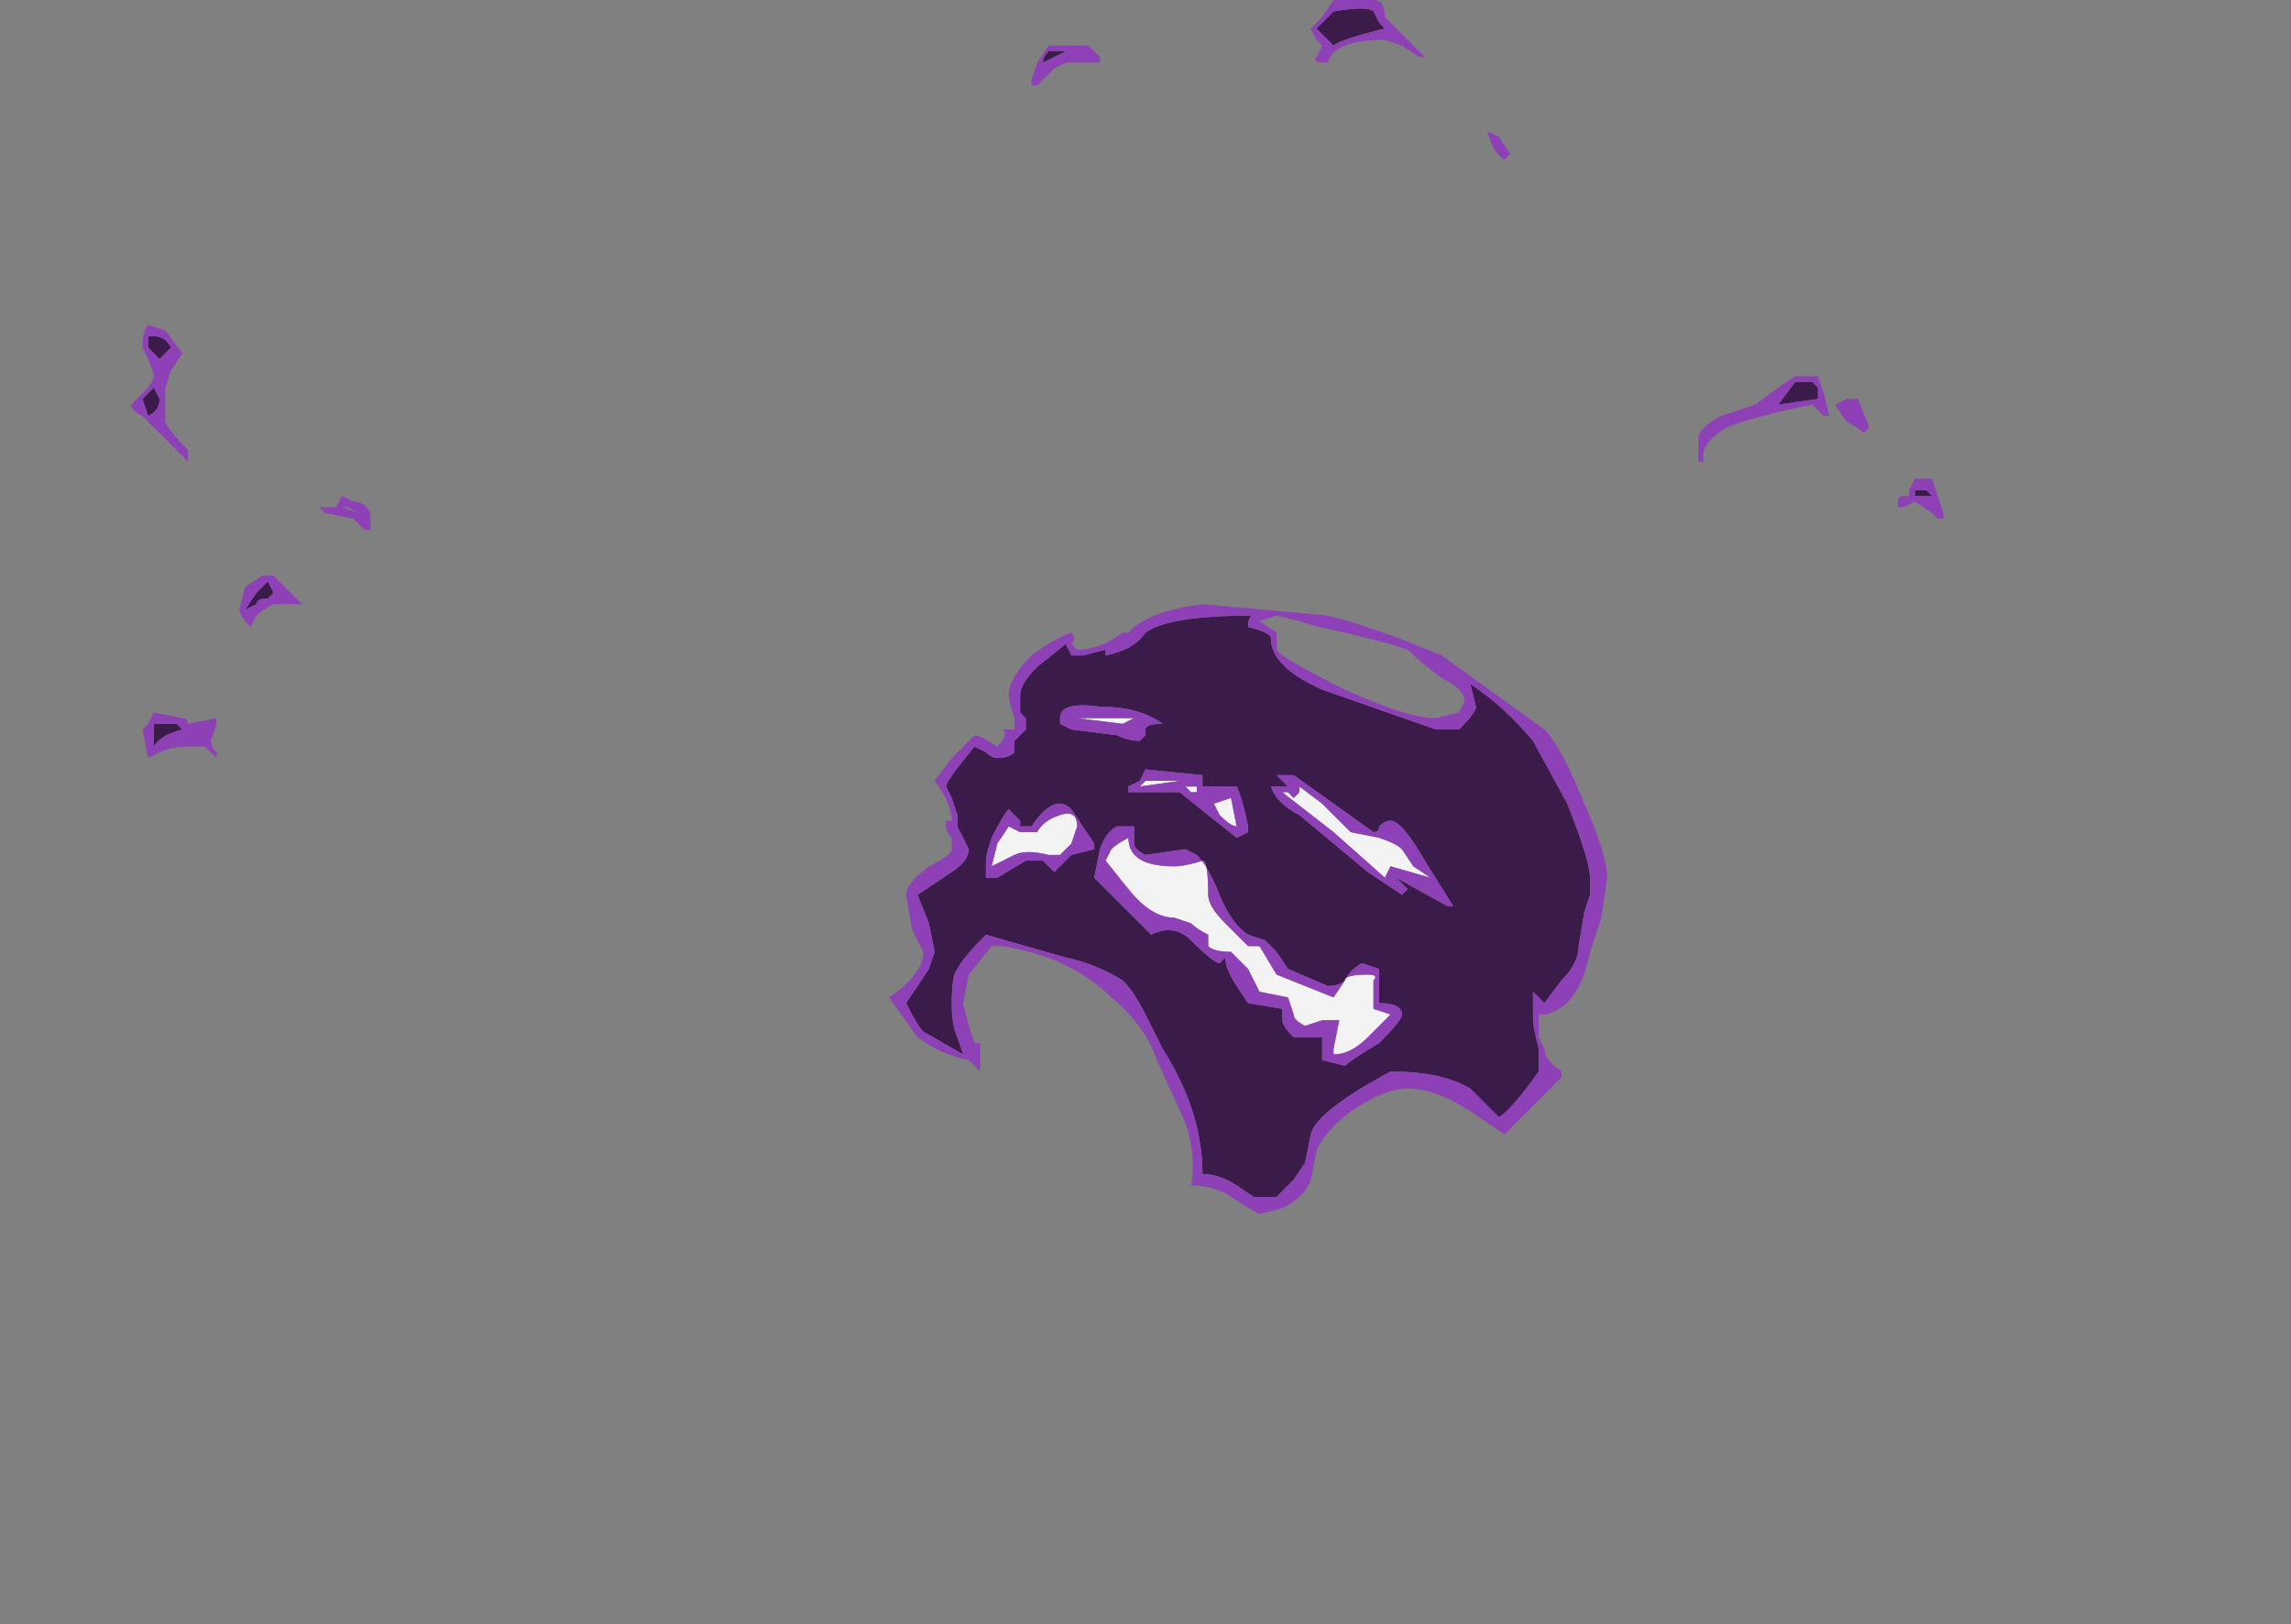 <?xml version="1.0" encoding="UTF-8" standalone="no"?>
<svg xmlns:ffdec="https://www.free-decompiler.com/flash" xmlns:xlink="http://www.w3.org/1999/xlink" ffdec:objectType="frame" height="99.75px" width="140.7px" xmlns="http://www.w3.org/2000/svg">
  <rect width="100%" height="100%" fill="#808080" stroke="none"/>
  <g transform="matrix(1.0, 0.0, 0.0, 1.0, 56.0, 74.55)">
    <use ffdec:characterId="541" height="10.65" transform="matrix(7.0, 0.0, 0.0, 7.0, -47.95, -74.55)" width="15.9" xlink:href="#shape0"/>
  </g>
  <defs>
    <g id="shape0" transform="matrix(1.0, 0.0, 0.0, 1.0, 6.85, 10.65)">
      <path d="M-6.65 -4.25 L-6.65 -4.3 -6.45 -4.3 -6.4 -4.25 Q-6.6 -4.2 -6.65 -4.1 L-6.65 -4.25 M-5.85 -5.3 L-5.75 -5.45 -5.65 -5.55 -5.6 -5.45 -5.65 -5.4 Q-5.75 -5.4 -5.75 -5.35 L-5.85 -5.3 M-6.65 -7.25 L-6.6 -7.15 Q-6.6 -7.05 -6.7 -7.0 L-6.75 -7.15 -6.65 -7.25 M-6.6 -7.5 L-6.7 -7.6 -6.7 -7.7 -6.65 -7.7 Q-6.55 -7.7 -6.5 -7.6 L-6.6 -7.5 M8.9 -6.3 L8.8 -6.3 8.8 -6.35 8.9 -6.35 8.95 -6.3 8.9 -6.3 M1.6 -3.2 L1.6 -3.25 1.4 -3.55 Q1.25 -3.7 1.05 -3.4 L0.95 -3.4 0.95 -3.45 0.85 -3.55 Q0.8 -3.5 0.7 -3.3 0.65 -3.15 0.65 -3.1 L0.65 -2.95 0.75 -2.95 1.0 -3.1 1.15 -3.1 1.25 -3.0 1.4 -3.15 1.6 -3.2 M2.5 -3.15 L2.4 -3.2 2.05 -3.15 Q1.95 -3.2 1.95 -3.25 L1.95 -3.4 1.8 -3.4 Q1.7 -3.35 1.65 -3.2 L1.6 -2.95 2.1 -2.45 Q2.3 -2.55 2.45 -2.4 2.65 -2.2 2.7 -2.2 L2.75 -2.25 Q2.75 -2.15 2.85 -2.0 L2.95 -1.85 3.25 -1.8 3.25 -1.7 Q3.25 -1.65 3.35 -1.55 L3.6 -1.55 3.6 -1.35 3.8 -1.3 Q3.85 -1.35 4.1 -1.5 4.3 -1.7 4.3 -1.75 4.3 -1.85 4.1 -1.85 L4.1 -2.0 Q4.1 -2.1 4.1 -2.15 L3.95 -2.2 Q3.85 -2.15 3.8 -2.05 3.75 -2.0 3.65 -2.0 L3.3 -2.15 3.2 -2.3 3.1 -2.4 2.95 -2.45 Q2.8 -2.55 2.7 -2.8 2.6 -3.05 2.5 -3.15 M2.05 -3.9 L2.0 -3.8 1.9 -3.75 1.9 -3.7 2.35 -3.7 Q2.6 -3.5 2.85 -3.3 L2.95 -3.35 2.95 -3.4 Q2.9 -3.65 2.85 -3.75 L2.55 -3.75 2.55 -3.85 2.05 -3.9 M1.3 -4.3 L1.4 -4.25 1.8 -4.2 Q1.9 -4.15 2.0 -4.15 L2.05 -4.2 2.05 -4.25 Q2.05 -4.3 2.2 -4.3 2.0 -4.45 1.65 -4.45 1.3 -4.5 1.3 -4.35 L1.3 -4.3 M3.15 -5.05 Q3.15 -4.8 3.6 -4.6 L4.6 -4.25 4.8 -4.25 Q4.95 -4.4 4.95 -4.45 L4.9 -4.65 Q5.2 -4.45 5.45 -4.15 L5.75 -3.6 Q5.95 -3.1 5.95 -2.95 L5.95 -2.8 5.9 -2.65 5.85 -2.35 Q5.85 -2.2 5.7 -2.05 L5.55 -1.85 5.45 -1.95 5.45 -1.7 Q5.45 -1.65 5.5 -1.45 L5.5 -1.25 Q5.25 -0.9 5.15 -0.85 L4.9 -1.1 Q4.65 -1.25 4.2 -1.25 3.55 -0.9 3.5 -0.7 L3.45 -0.45 3.35 -0.3 3.2 -0.15 3.0 -0.15 2.85 -0.25 Q2.7 -0.35 2.55 -0.35 2.55 -0.9 2.2 -1.45 L2.05 -1.75 Q1.95 -1.95 1.85 -2.05 1.6 -2.2 1.35 -2.25 L0.65 -2.45 Q0.45 -2.25 0.4 -2.15 0.35 -2.1 0.35 -1.85 0.35 -1.65 0.4 -1.55 L0.45 -1.4 0.1 -1.6 Q0.05 -1.65 -0.05 -1.85 L0.15 -2.15 0.2 -2.3 0.15 -2.55 0.05 -2.8 0.35 -3.0 Q0.5 -3.1 0.5 -3.2 L0.4 -3.4 0.4 -3.5 0.35 -3.65 0.3 -3.75 Q0.3 -3.8 0.55 -4.1 L0.65 -4.05 Q0.7 -4.0 0.75 -4.0 0.85 -4.0 0.9 -4.05 L0.9 -4.15 1.0 -4.25 1.0 -4.35 0.95 -4.4 0.95 -4.55 Q0.95 -4.65 1.1 -4.8 L1.35 -5.0 1.4 -4.9 1.5 -4.9 1.7 -4.95 1.7 -4.9 Q1.95 -4.95 2.05 -5.1 2.25 -5.25 3.0 -5.25 2.95 -5.25 2.95 -5.15 3.15 -5.1 3.15 -5.05 M3.35 -3.85 L3.2 -3.85 3.3 -3.75 3.15 -3.75 Q3.2 -3.6 3.4 -3.5 L4.0 -3.0 4.3 -2.8 4.35 -2.85 4.25 -2.95 4.7 -2.7 4.75 -2.7 4.5 -3.1 Q4.3 -3.45 4.2 -3.45 4.15 -3.45 4.1 -3.4 4.1 -3.35 4.05 -3.35 L3.35 -3.85 M4.15 -10.4 Q3.75 -10.3 3.7 -10.25 L3.55 -10.4 3.7 -10.55 Q4.0 -10.6 4.05 -10.55 L4.1 -10.45 4.15 -10.4 M1.5 -10.2 L1.35 -10.2 1.15 -10.1 Q1.15 -10.15 1.2 -10.2 L1.5 -10.2 M7.75 -7.3 L7.9 -7.3 7.95 -7.25 7.95 -7.15 7.6 -7.1 7.75 -7.3" fill="#3a1b4a" fill-rule="evenodd" stroke="none"/>
      <path d="M1.4 -3.25 L1.3 -3.15 1.2 -3.15 Q1.0 -3.2 0.9 -3.15 L0.7 -3.05 0.75 -3.25 0.85 -3.4 0.95 -3.35 1.1 -3.35 Q1.15 -3.45 1.3 -3.5 1.45 -3.55 1.45 -3.4 L1.4 -3.25 M2.3 -3.05 Q2.4 -3.05 2.55 -3.1 2.6 -3.1 2.6 -2.8 2.6 -2.7 2.75 -2.55 L2.95 -2.35 3.05 -2.35 3.2 -2.1 3.7 -1.9 3.8 -2.05 Q3.8 -2.1 4.0 -2.1 4.1 -2.1 4.05 -2.05 4.05 -1.95 4.05 -1.8 L4.2 -1.75 4.0 -1.55 Q3.85 -1.4 3.7 -1.4 L3.7 -1.45 3.75 -1.7 3.6 -1.7 3.45 -1.65 Q3.35 -1.7 3.35 -1.75 L3.3 -1.9 3.05 -1.95 2.95 -2.15 2.8 -2.3 Q2.65 -2.3 2.6 -2.35 L2.6 -2.45 Q2.5 -2.5 2.45 -2.55 L2.3 -2.6 Q2.1 -2.6 1.9 -2.85 L1.7 -3.1 1.75 -3.2 Q1.8 -3.25 1.9 -3.3 1.9 -3.05 2.3 -3.05 M2.4 -3.75 L2.5 -3.75 2.5 -3.7 2.45 -3.7 2.4 -3.75 M2.65 -3.6 L2.8 -3.65 2.85 -3.4 Q2.8 -3.4 2.7 -3.5 L2.65 -3.6 M1.95 -4.35 L1.85 -4.3 1.45 -4.35 1.95 -4.35 M2.0 -3.75 L2.05 -3.8 2.35 -3.8 2.0 -3.75 M3.35 -3.65 L3.4 -3.7 3.4 -3.75 3.6 -3.6 Q3.8 -3.4 3.85 -3.35 L4.1 -3.3 Q4.25 -3.25 4.3 -3.2 L4.4 -3.05 4.55 -2.95 4.2 -3.05 4.15 -2.95 3.7 -3.35 3.25 -3.7 3.3 -3.7 3.35 -3.65" fill="#f3f3f3" fill-rule="evenodd" stroke="none"/>
      <path d="M7.75 -7.35 L7.95 -7.35 8.0 -7.2 8.05 -7.0 8.0 -7.0 7.9 -7.1 Q7.4 -7.0 7.15 -6.9 6.9 -6.75 6.95 -6.6 L6.9 -6.6 6.9 -6.8 Q6.9 -6.9 7.1 -7.0 L7.4 -7.1 7.6 -7.25 7.75 -7.35 M7.75 -7.3 L7.6 -7.1 7.95 -7.15 7.95 -7.25 7.9 -7.3 7.75 -7.3 M8.3 -7.15 L8.4 -6.9 8.35 -6.85 Q8.3 -6.9 8.2 -6.95 L8.1 -7.1 8.2 -7.15 8.3 -7.15 M4.05 -10.65 Q4.15 -10.65 4.15 -10.5 L4.5 -10.15 4.45 -10.15 4.3 -10.25 4.15 -10.3 Q3.7 -10.3 3.65 -10.1 3.5 -10.1 3.55 -10.15 L3.6 -10.25 3.55 -10.3 3.5 -10.4 3.6 -10.5 3.7 -10.65 4.05 -10.65 M1.6 -10.2 L1.65 -10.15 1.65 -10.1 1.35 -10.1 1.25 -10.05 1.1 -9.9 1.05 -9.9 1.05 -9.95 1.1 -10.1 1.2 -10.25 1.55 -10.25 1.6 -10.2 M1.15 -10.1 L1.35 -10.2 1.2 -10.2 Q1.15 -10.15 1.15 -10.1 M5.2 -9.25 Q5.1 -9.3 5.05 -9.5 L5.15 -9.45 5.25 -9.3 5.2 -9.25 M4.15 -10.4 L4.1 -10.45 4.05 -10.55 Q4.0 -10.6 3.7 -10.55 L3.55 -10.4 3.7 -10.25 Q3.75 -10.3 4.15 -10.4 M3.8 -5.1 Q3.55 -5.15 3.4 -5.2 L3.2 -5.25 3.05 -5.2 3.2 -5.1 3.2 -4.95 Q3.2 -4.9 3.8 -4.6 4.35 -4.35 4.6 -4.35 L4.8 -4.4 4.85 -4.5 Q4.85 -4.6 4.65 -4.7 4.45 -4.85 4.35 -4.95 L4.2 -5.0 3.8 -5.1 M3.0 -5.25 Q2.25 -5.25 2.05 -5.1 1.95 -4.95 1.7 -4.9 L1.7 -4.95 1.5 -4.9 1.4 -4.9 1.35 -5.0 1.1 -4.8 Q0.95 -4.65 0.95 -4.55 L0.95 -4.4 1.0 -4.35 1.0 -4.25 0.9 -4.15 0.9 -4.05 Q0.85 -4.0 0.75 -4.0 0.7 -4.0 0.65 -4.05 L0.55 -4.1 Q0.3 -3.8 0.3 -3.75 L0.35 -3.65 0.4 -3.5 0.4 -3.4 0.5 -3.2 Q0.5 -3.1 0.35 -3.0 L0.05 -2.8 0.15 -2.55 0.2 -2.3 0.15 -2.15 -0.05 -1.85 Q0.05 -1.65 0.1 -1.6 L0.45 -1.4 0.4 -1.55 Q0.35 -1.65 0.35 -1.85 0.35 -2.1 0.4 -2.15 0.45 -2.25 0.65 -2.45 L1.35 -2.25 Q1.6 -2.2 1.85 -2.05 1.95 -1.95 2.05 -1.75 L2.2 -1.45 Q2.55 -0.9 2.55 -0.35 2.7 -0.35 2.85 -0.25 L3.0 -0.15 3.2 -0.15 3.35 -0.3 3.45 -0.45 3.5 -0.7 Q3.55 -0.9 4.2 -1.25 4.65 -1.25 4.9 -1.1 L5.15 -0.85 Q5.25 -0.9 5.5 -1.25 L5.5 -1.45 Q5.45 -1.65 5.45 -1.7 L5.45 -1.95 5.55 -1.85 5.7 -2.05 Q5.85 -2.2 5.85 -2.35 L5.9 -2.65 5.95 -2.8 5.95 -2.95 Q5.95 -3.1 5.75 -3.6 L5.45 -4.15 Q5.2 -4.45 4.9 -4.65 L4.95 -4.45 Q4.95 -4.4 4.8 -4.25 L4.6 -4.25 3.6 -4.6 Q3.15 -4.8 3.15 -5.05 3.15 -5.1 2.95 -5.15 2.95 -5.25 3.0 -5.25 M3.2 -3.85 L3.35 -3.85 4.05 -3.35 Q4.1 -3.35 4.1 -3.4 4.15 -3.45 4.2 -3.45 4.3 -3.45 4.5 -3.1 L4.75 -2.7 4.7 -2.7 4.25 -2.95 4.35 -2.85 4.3 -2.8 4.0 -3.0 3.4 -3.5 Q3.2 -3.6 3.15 -3.75 L3.3 -3.75 3.2 -3.85 M3.35 -3.65 L3.3 -3.7 3.25 -3.7 3.7 -3.35 4.15 -2.95 4.2 -3.05 4.55 -2.95 4.4 -3.05 4.3 -3.2 Q4.25 -3.25 4.1 -3.3 L3.85 -3.35 Q3.8 -3.4 3.6 -3.6 L3.4 -3.75 3.4 -3.7 3.35 -3.65 M5.55 -4.25 Q5.7 -4.1 5.9 -3.6 6.1 -3.15 6.1 -2.95 L6.05 -2.6 5.95 -2.3 Q5.85 -1.8 5.55 -1.75 L5.5 -1.75 5.5 -1.55 5.55 -1.45 Q5.55 -1.35 5.7 -1.25 L5.7 -1.2 5.2 -0.7 4.9 -0.9 Q4.6 -1.1 4.35 -1.1 4.15 -1.1 3.85 -0.9 3.6 -0.7 3.55 -0.55 L3.5 -0.3 Q3.45 -0.15 3.25 -0.05 L3.05 0.0 Q2.95 -0.05 2.8 -0.15 2.65 -0.25 2.45 -0.25 2.5 -0.5 2.4 -0.8 L2.15 -1.35 Q2.05 -1.65 1.75 -1.9 1.4 -2.25 0.8 -2.35 L0.7 -2.35 0.5 -2.1 0.45 -1.85 0.5 -1.65 0.55 -1.5 0.6 -1.5 0.6 -1.25 0.5 -1.35 Q0.25 -1.4 0.05 -1.55 L-0.2 -1.9 Q0.1 -2.1 0.1 -2.3 L0.0 -2.5 -0.05 -2.8 Q-0.05 -2.9 0.15 -3.05 0.35 -3.15 0.35 -3.2 L0.35 -3.3 Q0.3 -3.35 0.3 -3.4 L0.3 -3.45 0.35 -3.45 Q0.35 -3.6 0.2 -3.8 L0.35 -4.0 0.55 -4.2 Q0.6 -4.2 0.75 -4.1 0.85 -4.2 0.8 -4.25 L0.9 -4.25 0.9 -4.35 Q0.85 -4.5 0.85 -4.55 0.85 -4.7 1.05 -4.9 1.25 -5.05 1.4 -5.1 1.45 -5.05 1.4 -5.0 L1.45 -4.95 Q1.65 -4.95 1.85 -5.1 L1.9 -5.1 1.95 -5.15 Q2.15 -5.3 2.55 -5.35 L3.65 -5.25 Q4.05 -5.15 4.65 -4.9 L5.55 -4.25 M1.3 -4.3 L1.3 -4.35 Q1.3 -4.5 1.65 -4.45 2.0 -4.45 2.2 -4.3 2.05 -4.3 2.05 -4.25 L2.05 -4.2 2.0 -4.15 Q1.9 -4.15 1.8 -4.2 L1.4 -4.25 1.3 -4.3 M1.95 -4.35 L1.45 -4.35 1.85 -4.3 1.95 -4.35 M2.0 -3.75 L2.35 -3.8 2.05 -3.8 2.0 -3.75 M2.05 -3.9 L2.55 -3.85 2.55 -3.75 2.85 -3.75 Q2.9 -3.65 2.95 -3.4 L2.95 -3.35 2.85 -3.3 Q2.6 -3.5 2.35 -3.7 L1.9 -3.7 1.9 -3.75 2.0 -3.8 2.05 -3.9 M2.4 -3.75 L2.45 -3.7 2.5 -3.7 2.5 -3.75 2.4 -3.75 M2.65 -3.6 L2.7 -3.5 Q2.8 -3.4 2.85 -3.4 L2.8 -3.65 2.65 -3.6 M2.3 -3.05 Q1.9 -3.05 1.9 -3.3 1.8 -3.25 1.75 -3.2 L1.7 -3.1 1.9 -2.85 Q2.1 -2.6 2.3 -2.6 L2.45 -2.55 Q2.5 -2.5 2.6 -2.45 L2.6 -2.35 Q2.65 -2.3 2.8 -2.3 L2.95 -2.15 3.05 -1.95 3.3 -1.9 3.35 -1.75 Q3.35 -1.7 3.45 -1.65 L3.6 -1.7 3.75 -1.7 3.7 -1.45 3.7 -1.4 Q3.85 -1.4 4.0 -1.55 L4.2 -1.75 4.05 -1.8 Q4.05 -1.95 4.05 -2.05 4.1 -2.1 4.0 -2.1 3.8 -2.1 3.8 -2.05 L3.7 -1.9 3.2 -2.1 3.05 -2.35 2.95 -2.35 2.75 -2.55 Q2.6 -2.7 2.6 -2.8 2.6 -3.1 2.55 -3.1 2.4 -3.05 2.3 -3.05 M2.5 -3.15 Q2.6 -3.05 2.7 -2.8 2.8 -2.55 2.95 -2.45 L3.1 -2.4 3.2 -2.3 3.3 -2.15 3.65 -2.0 Q3.75 -2.0 3.8 -2.05 3.85 -2.15 3.95 -2.2 L4.1 -2.15 Q4.1 -2.1 4.1 -2.0 L4.1 -1.85 Q4.3 -1.85 4.3 -1.75 4.3 -1.7 4.1 -1.5 3.85 -1.35 3.8 -1.3 L3.6 -1.35 3.6 -1.55 3.35 -1.55 Q3.25 -1.65 3.25 -1.7 L3.25 -1.8 2.95 -1.85 2.85 -2.0 Q2.75 -2.15 2.75 -2.25 L2.7 -2.2 Q2.65 -2.2 2.45 -2.4 2.3 -2.55 2.1 -2.45 L1.6 -2.95 1.65 -3.2 Q1.7 -3.35 1.8 -3.4 L1.95 -3.4 1.95 -3.25 Q1.95 -3.2 2.05 -3.15 L2.4 -3.2 2.5 -3.15 M1.6 -3.2 L1.4 -3.15 1.25 -3.0 1.15 -3.1 1.0 -3.1 0.75 -2.95 0.65 -2.95 0.65 -3.1 Q0.65 -3.15 0.7 -3.3 0.8 -3.5 0.85 -3.55 L0.95 -3.45 0.95 -3.4 1.05 -3.4 Q1.25 -3.7 1.4 -3.55 L1.6 -3.25 1.6 -3.2 M1.1 -3.35 L0.95 -3.35 0.85 -3.4 0.75 -3.25 0.7 -3.05 0.9 -3.15 Q1.0 -3.2 1.2 -3.15 L1.3 -3.15 1.4 -3.25 1.45 -3.4 Q1.45 -3.55 1.3 -3.5 1.15 -3.45 1.1 -3.35 M8.8 -6.3 L8.95 -6.3 8.9 -6.35 8.8 -6.35 8.8 -6.3 M8.75 -6.3 L8.75 -6.35 8.8 -6.45 8.95 -6.45 9.05 -6.15 9.05 -6.1 9.0 -6.1 8.95 -6.15 8.8 -6.25 8.7 -6.2 8.65 -6.2 8.65 -6.25 Q8.65 -6.3 8.7 -6.3 L8.75 -6.3 M-6.65 -7.55 L-6.6 -7.5 -6.5 -7.6 Q-6.55 -7.7 -6.65 -7.7 L-6.7 -7.7 -6.7 -7.6 -6.65 -7.55 M-6.55 -7.75 L-6.4 -7.55 -6.5 -7.4 -6.55 -7.25 -6.55 -6.95 Q-6.5 -6.85 -6.35 -6.7 L-6.35 -6.6 -6.75 -7.0 Q-6.85 -7.05 -6.85 -7.1 L-6.75 -7.2 Q-6.65 -7.3 -6.65 -7.35 -6.65 -7.4 -6.75 -7.6 -6.75 -7.75 -6.7 -7.8 L-6.55 -7.75 M-6.75 -7.15 L-6.7 -7.0 Q-6.6 -7.05 -6.6 -7.15 L-6.65 -7.25 -6.75 -7.15 M-5.85 -5.5 L-5.7 -5.6 -5.6 -5.6 -5.35 -5.35 -5.6 -5.35 Q-5.7 -5.3 -5.75 -5.25 L-5.8 -5.15 Q-5.9 -5.25 -5.9 -5.3 L-5.85 -5.5 M-6.65 -4.1 Q-6.6 -4.2 -6.4 -4.25 L-6.45 -4.3 -6.65 -4.3 -6.65 -4.1 M-6.65 -4.4 L-6.4 -4.35 Q-6.35 -4.35 -6.35 -4.3 L-6.1 -4.35 -6.1 -4.3 -6.15 -4.15 Q-6.15 -4.1 -6.1 -4.05 L-6.1 -4.0 -6.2 -4.1 -6.35 -4.1 Q-6.5 -4.1 -6.6 -4.05 L-6.7 -4.0 -6.75 -4.25 -6.7 -4.3 -6.65 -4.4 M-5.85 -5.3 L-5.75 -5.35 Q-5.75 -5.4 -5.65 -5.4 L-5.6 -5.45 -5.65 -5.55 -5.75 -5.45 -5.85 -5.3 M-4.9 -6.25 Q-4.8 -6.25 -4.75 -6.15 -4.75 -6.05 -4.75 -6.0 L-4.8 -6.0 -4.9 -6.1 -5.15 -6.15 -5.2 -6.2 -5.05 -6.2 -5.0 -6.3 -4.9 -6.25 M-4.85 -6.15 L-4.95 -6.2 -5.0 -6.2 -4.85 -6.15" fill="#8e41b6" fill-rule="evenodd" stroke="none"/>
    </g>
  </defs>
</svg>
